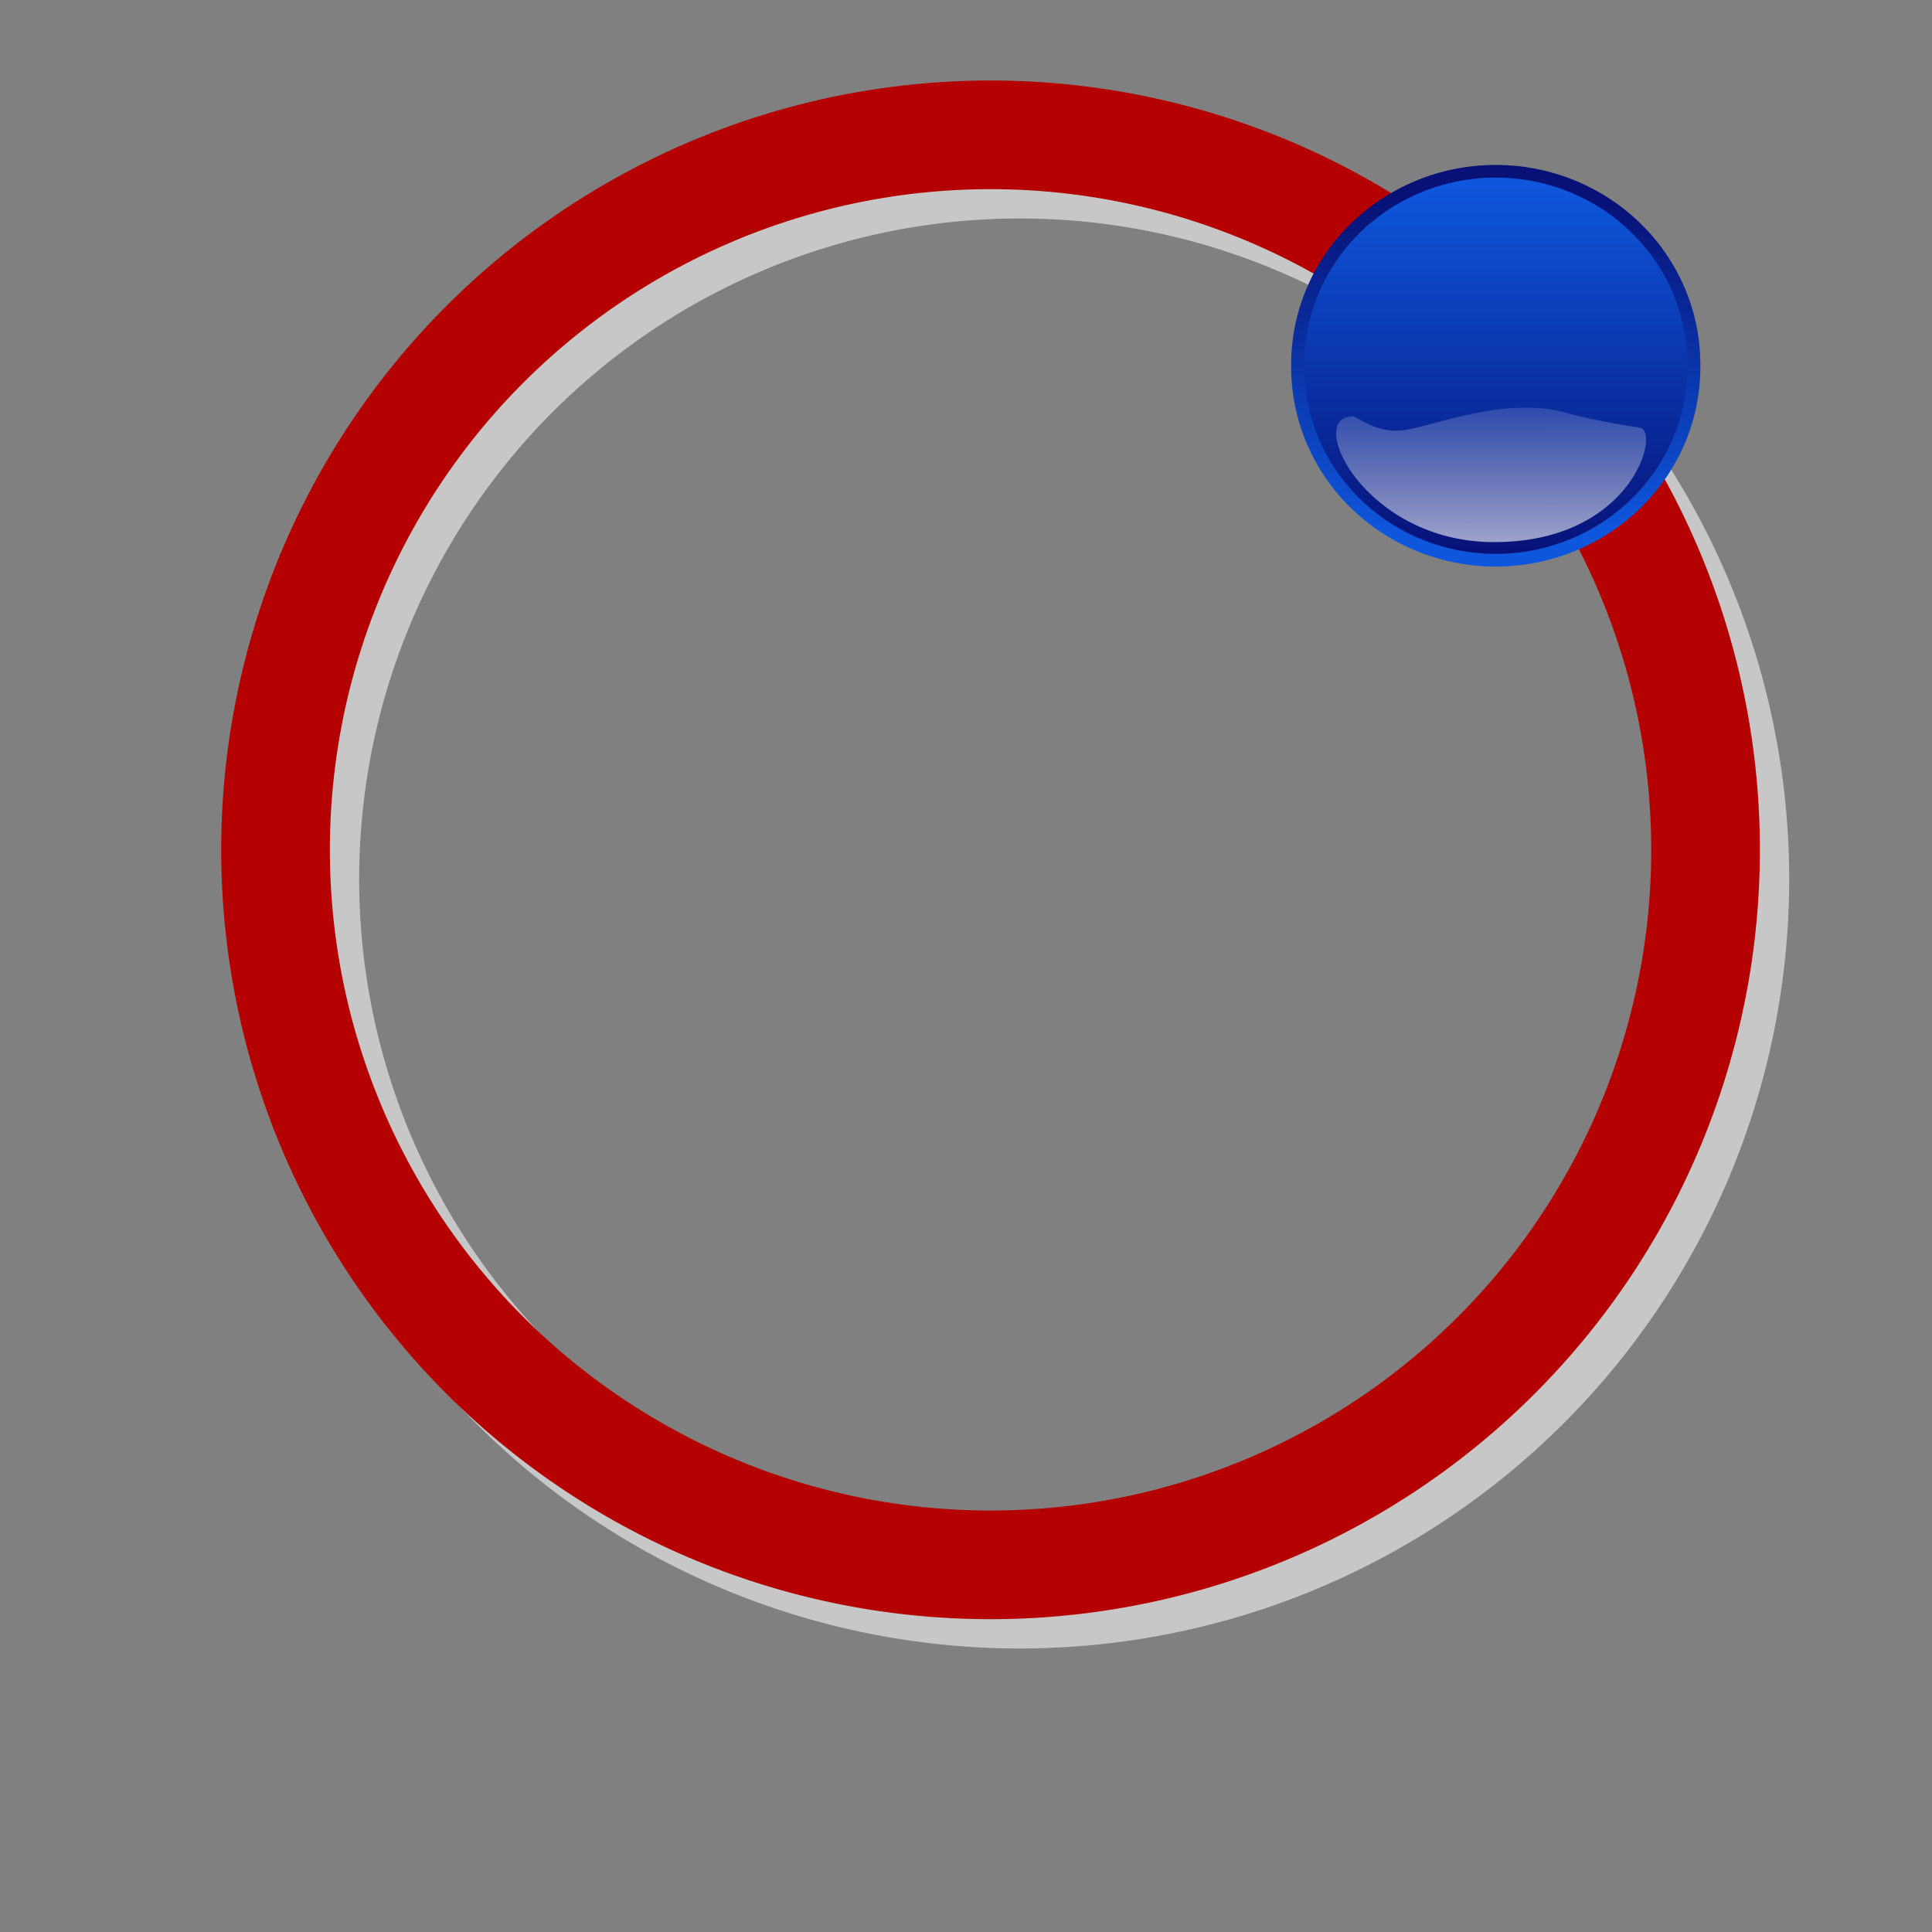<?xml version="1.0" encoding="UTF-8" standalone="no"?>
<!DOCTYPE svg PUBLIC "-//W3C//DTD SVG 20010904//EN"
"http://www.w3.org/TR/2001/REC-SVG-20010904/DTD/svg10.dtd">
<!-- Created with Sodipodi ("http://www.sodipodi.com/") -->
<svg
   xmlns="http://www.w3.org/2000/svg"
   xmlns:sodipodi="http://sodipodi.sourceforge.net/DTD/sodipodi-0.dtd"
   xmlns:rdf="http://www.w3.org/1999/02/22-rdf-syntax-ns#"
   xmlns:dc="http://purl.org/dc/elements/1.1/"
   xmlns:xlink="http://www.w3.org/1999/xlink"
   xmlns:inkscape="http://www.inkscape.org/namespaces/inkscape"
   id="svg602"
   sodipodi:version="0.34"
   width="500pt"
   height="500pt"
   xml:space="preserve"
   sodipodi:docbase="/home/jnarboux/geocaml/drgeocaml/icons/"
   sodipodi:docname="/home/jnarboux/geocaml/drgeocaml/icons/circlediam.svg"
   inkscape:version="0.37"><rect width="100%" height="100%" fill="#808080" stroke="none"/><defs
   id="defs604"><linearGradient
   id="linearGradient606"><stop
   style="stop-color:#b50000;stop-opacity:1;"
   offset="0"
   id="stop607" /><stop
   style="stop-color:#f78787;stop-opacity:1;"
   offset="1"
   id="stop608" /></linearGradient><radialGradient
   xlink:href="#linearGradient606"
   id="radialGradient609"
   cx="0.295"
   cy="0.273"
   r="1.161"
   fx="0.295"
   fy="0.273"
   spreadMethod="pad"
   gradientUnits="objectBoundingBox" /><linearGradient
   xlink:href="#linearGradient606"
   id="linearGradient611"
   x1="0.86"
   y1="0.883"
   x2="0.101"
   y2="0.109" /><linearGradient
   xlink:href="#linearGradient606"
   id="linearGradient625"
   x1="0.86"
   y1="0.883"
   x2="0.101"
   y2="0.109" /></defs><sodipodi:namedview
   id="base"
   inkscape:zoom="0.61000000"
   inkscape:cx="250.000000"
   inkscape:cy="250.000000"
   inkscape:window-width="813"
   inkscape:window-height="551"
   inkscape:window-x="281"
   inkscape:window-y="336" /><path
   sodipodi:type="arc"
   style="fill-rule:evenodd;stroke:#c7c7c7;fill:none;fill-opacity:1;stroke-opacity:1;stroke-width:29.201;stroke-linejoin:miter;stroke-linecap:butt;stroke-dasharray:none;"
   id="path806"
   d="M 307.443 157.767 A 192.152 192.152 0 1 0 -76.861 157.767 A 192.152 192.152 0 1 0  307.443 157.767 z"
   sodipodi:cx="115.291267"
   sodipodi:cy="157.767014"
   sodipodi:rx="192.1521"
   sodipodi:ry="192.152084"
   transform="matrix(1.284,0,0,1.284,203.883,100.792)" /><path
   sodipodi:type="arc"
   style="fill-rule:evenodd;stroke:#b50000;fill:none;fill-opacity:1;stroke-opacity:1;stroke-width:29.201;stroke-linejoin:miter;stroke-linecap:butt;stroke-dasharray:none;"
   id="path805"
   d="M 307.443 157.767 A 192.152 192.152 0 1 0 -76.861 157.767 A 192.152 192.152 0 1 0  307.443 157.767 z"
   sodipodi:cx="115.291267"
   sodipodi:cy="157.767014"
   sodipodi:rx="192.1521"
   sodipodi:ry="192.152084"
   transform="matrix(1.284,0,0,1.284,193.77,90.679)" /><g
   id="g626"
   transform="matrix(-0.359,0,0,-0.35,588.967,197.362)"><defs
   id="defs3"><linearGradient
   id="linearGradient1702"><stop
   style="stop-color:#ffffff;stop-opacity:0.691;"
   offset="0"
   id="stop1703" /><stop
   style="stop-color:#ffffff;stop-opacity:0;"
   offset="1"
   id="stop1704" /></linearGradient><linearGradient
   id="linearGradient1697"><stop
   style="stop-color:#0e56db;stop-opacity:1;"
   offset="0"
   id="stop1698" /><stop
   style="stop-color:#071176;stop-opacity:1;"
   offset="1"
   id="stop1699" /></linearGradient><radialGradient
   collect="always"
   xlink:href="#linearGradient1702"
   id="radialGradient1706"
   cx="522.895"
   cy="481.866"
   fx="522.899"
   fy="473.033"
   r="15.301"
   gradientUnits="userSpaceOnUse" /><linearGradient
   collect="always"
   xlink:href="#linearGradient1697"
   id="linearGradient1076"
   gradientUnits="userSpaceOnUse"
   x1="520.572"
   y1="506.287"
   x2="520.572"
   y2="466.279" /><linearGradient
   collect="always"
   xlink:href="#linearGradient1697"
   id="linearGradient1077"
   gradientUnits="userSpaceOnUse"
   x1="522.942"
   y1="469.499"
   x2="522.942"
   y2="505.084" /><linearGradient
   collect="always"
   xlink:href="#linearGradient1702"
   id="linearGradient1078"
   gradientUnits="userSpaceOnUse"
   gradientTransform="matrix(1.554,0,0,0.644,-1.018,2.842171e-14)"
   x1="213.828"
   y1="183.484"
   x2="214.592"
   y2="463.473" /></defs><sodipodi:namedview
   id="namedview638"
   pagecolor="#ffffff"
   bordercolor="#666666"
   borderopacity="1.0"
   pageopacity="0.0"
   pageshadow="2"
   zoom="0.434"
   cx="360.107"
   cy="95.646"
   current-layer="layer1"
   window-width="1276"
   window-height="914"
   window-x="0"
   window-y="46" /><g
   label="Layer 1"
   groupmode="layer"
   id="layer1"><path
   sodipodi:type="arc"
   style="fill:url(#linearGradient1076);fill-opacity:1;fill-rule:nonzero;stroke:url(#linearGradient1077);stroke-width:1.364;stroke-linecap:round;stroke-linejoin:round;stroke-miterlimit:4;stroke-dashoffset:0;stroke-opacity:1;"
   id="path1070"
   sodipodi:cx="523.28259"
   sodipodi:cy="487.06226"
   sodipodi:rx="20.783747"
   sodipodi:ry="20.783747"
   d="M 544.066 487.062 A 20.784 20.784 0 1 0 502.499 487.062 A 20.784 20.784 0 1 0  544.066 487.062 z"
   transform="matrix(9.161,0,0,9.161,-4590.921,-4258.674)" /><path
   style="opacity:0.9;fill:url(#linearGradient1078);fill-opacity:1;fill-rule:evenodd;stroke:none;stroke-width:0.25pt;stroke-linecap:butt;stroke-linejoin:miter;stroke-opacity:1;"
   d="M 471.573,246.886 C 515.94,245.919 459.173,123.733 335.892,123.083 C 201.33,122.396 173.796,234.045 195.172,236.08 C 195.172,236.08 232.037,241.143 267.112,250.937 C 323.585,266.867 392.661,237.867 419.881,233.653 C 450.223,228.955 467.254,249.045 471.573,246.886 z "
   id="path1713"
   sodipodi:nodetypes="cccccc"
   transform="translate(-130.295,-93.649)" /></g></g><g
   id="g1113"
   transform="matrix(-0.359,0,0,-0.35,220.844,520.987)"><defs
   id="defs1114"><linearGradient
   id="linearGradient1115"><stop
   style="stop-color:#ffffff;stop-opacity:0.691;"
   offset="0"
   id="stop1116" /><stop
   style="stop-color:#ffffff;stop-opacity:0;"
   offset="1"
   id="stop1117" /></linearGradient><linearGradient
   id="linearGradient1118"><stop
   style="stop-color:#0e56db;stop-opacity:1;"
   offset="0"
   id="stop1119" /><stop
   style="stop-color:#071176;stop-opacity:1;"
   offset="1"
   id="stop1120" /></linearGradient><radialGradient
   collect="always"
   xlink:href="#linearGradient1702"
   id="radialGradient1121"
   cx="522.895"
   cy="481.866"
   fx="522.899"
   fy="473.033"
   r="15.301"
   gradientUnits="userSpaceOnUse" /><linearGradient
   collect="always"
   xlink:href="#linearGradient1697"
   id="linearGradient1122"
   gradientUnits="userSpaceOnUse"
   x1="520.572"
   y1="506.287"
   x2="520.572"
   y2="466.279" /><linearGradient
   collect="always"
   xlink:href="#linearGradient1697"
   id="linearGradient1123"
   gradientUnits="userSpaceOnUse"
   x1="522.942"
   y1="469.499"
   x2="522.942"
   y2="505.084" /><linearGradient
   collect="always"
   xlink:href="#linearGradient1702"
   id="linearGradient1124"
   gradientUnits="userSpaceOnUse"
   gradientTransform="matrix(1.554,0,0,0.644,-1.018,2.842171e-14)"
   x1="213.828"
   y1="183.484"
   x2="214.592"
   y2="463.473" /></defs><sodipodi:namedview
   id="namedview1125"
   pagecolor="#ffffff"
   bordercolor="#666666"
   borderopacity="1.0"
   pageopacity="0.0"
   pageshadow="2"
   zoom="0.434"
   cx="360.107"
   cy="95.646"
   current-layer="layer1"
   window-width="1276"
   window-height="914"
   window-x="0"
   window-y="46" /><g
   label="Layer 1"
   groupmode="layer"
   id="g1126"><path
   sodipodi:type="arc"
   style="fill:url(#linearGradient1076);fill-opacity:1;fill-rule:nonzero;stroke:url(#linearGradient1077);stroke-width:1.364;stroke-linecap:round;stroke-linejoin:round;stroke-miterlimit:4;stroke-dashoffset:0;stroke-opacity:1;"
   id="path1127"
   sodipodi:cx="523.28259"
   sodipodi:cy="487.06226"
   sodipodi:rx="20.783747"
   sodipodi:ry="20.783747"
   d="M 544.066 487.062 A 20.784 20.784 0 1 0 502.499 487.062 A 20.784 20.784 0 1 0  544.066 487.062 z"
   transform="matrix(9.161,0,0,9.161,-4590.921,-4258.674)" /><path
   style="opacity:0.9;fill:url(#linearGradient1078);fill-opacity:1;fill-rule:evenodd;stroke:none;stroke-width:0.25pt;stroke-linecap:butt;stroke-linejoin:miter;stroke-opacity:1;"
   d="M 471.573,246.886 C 515.94,245.919 459.173,123.733 335.892,123.083 C 201.33,122.396 173.796,234.045 195.172,236.08 C 195.172,236.08 232.037,241.143 267.112,250.937 C 323.585,266.867 392.661,237.867 419.881,233.653 C 450.223,228.955 467.254,249.045 471.573,246.886 z "
   id="path1128"
   sodipodi:nodetypes="cccccc"
   transform="translate(-130.295,-93.649)" /></g></g></svg>
